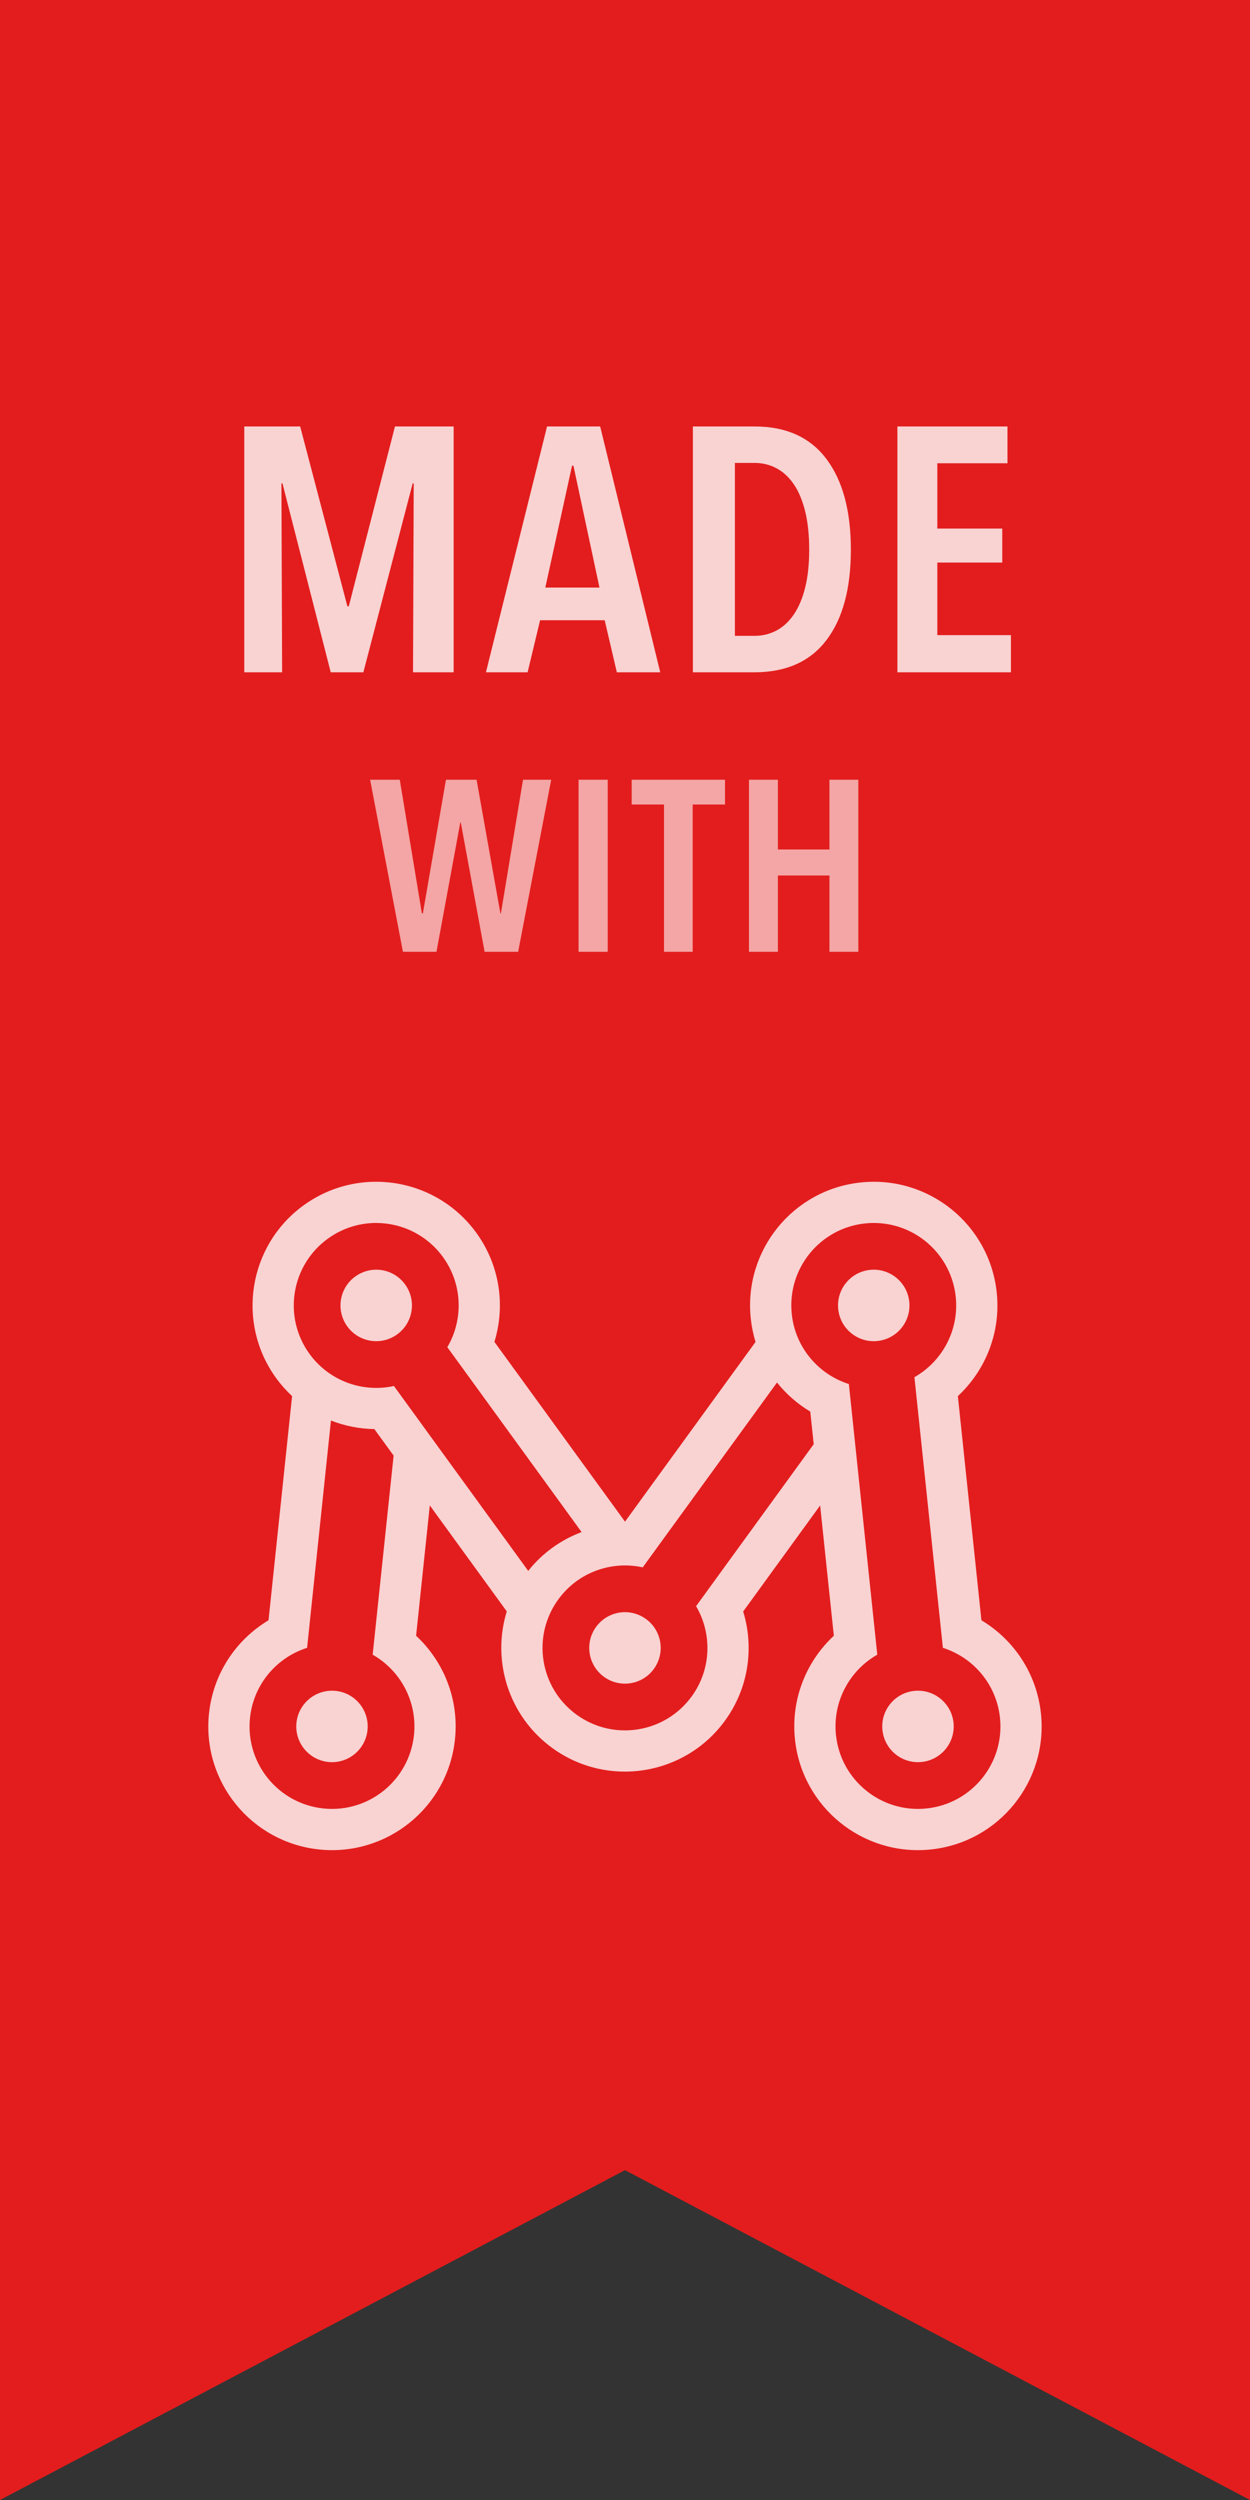 <?xml version="1.0" encoding="UTF-8" standalone="no"?>
<svg width="720px" height="1440px" viewBox="0 0 720 1440" version="1.1" xmlns="http://www.w3.org/2000/svg" xmlns:xlink="http://www.w3.org/1999/xlink" xmlns:sketch="http://www.bohemiancoding.com/sketch/ns">
    <rect x="0" y="0" width="720" height="1440" fill="#333333" stroke="none"/>
    <title>montage-made</title>
    <description>Created with Sketch (http://www.bohemiancoding.com/sketch)</description>
    <defs></defs>
    <g id="Page 1" fill="#D8D8D8" fill-rule="evenodd">
        <path d="M0,0 L0,1440 L360,1250 L720,1440 L720,0 L0,0 Z M0,0" id="Ribbon" fill="#e31d1d"></path>
        <g id="Text">
            <path d="M215.925,680.692 C201.652,680.837 187.275,685.255 174.84,694.292 C143.012,717.417 135.949,761.976 159.067,793.807 C161.833,797.613 164.925,801.072 168.242,804.159 L154.671,933.28 C136.105,944.389 122.816,963.823 120.38,987.002 C116.271,1026.127 144.663,1061.18 183.789,1065.292 C222.913,1069.406 257.947,1041.003 262.066,1001.872 C264.496,978.685 255.522,956.941 239.672,942.198 L247.569,867.126 L291.901,928.176 C283.161,956.501 292.812,988.455 318.122,1006.849 C349.947,1029.975 394.49,1022.904 417.615,991.071 C431.304,972.221 434.417,948.913 428.062,928.221 L472.394,867.154 L480.292,942.198 C464.443,956.941 455.468,978.685 457.899,1001.872 C462.011,1041.003 497.077,1069.406 536.203,1065.292 C575.328,1061.18 603.697,1026.127 599.589,987.002 C597.147,963.823 583.86,944.389 565.299,933.28 L551.728,804.159 C567.577,789.422 576.557,767.677 574.115,744.488 C570.007,705.353 534.941,676.978 495.817,681.093 C456.69,685.201 428.321,720.249 432.436,759.388 C432.933,764.083 433.849,768.614 435.185,772.956 L360.009,876.477 L284.779,772.913 C291.129,752.231 288.028,728.916 274.338,710.064 C260.248,690.665 238.2,680.463 215.925,680.692 L215.925,680.692 Z M215.476,704.438 C216.092,704.423 216.711,704.433 217.327,704.438 C231.786,704.639 245.962,711.412 255.111,724.01 C266.563,739.773 266.927,760.194 257.664,775.983 L334.995,882.477 C323.254,886.863 312.548,894.387 304.25,904.823 L226.897,798.333 C209.029,802.253 189.726,795.605 178.288,779.859 C162.873,758.636 167.565,728.933 188.784,713.513 C196.865,707.645 206.193,704.677 215.476,704.438 L215.476,704.438 Z M503.162,704.438 C527.233,704.352 547.928,722.501 550.499,746.963 C552.536,766.335 542.624,784.218 526.708,793.259 L543.105,949.15 C560.545,954.681 573.958,970.1 575.989,989.47 C578.732,1015.561 559.815,1038.924 533.735,1041.667 C507.645,1044.418 484.264,1025.483 481.521,999.403 C479.486,980.025 489.397,962.143 505.316,953.096 L488.946,797.206 C471.496,791.674 458.093,776.26 456.053,756.886 C453.307,730.795 472.226,707.432 498.318,704.693 C499.946,704.52 501.553,704.444 503.162,704.438 L503.162,704.438 Z M216.976,731.338 C212.688,731.278 208.337,732.576 204.606,735.289 C195.411,741.97 193.375,754.841 200.055,764.039 C206.739,773.233 219.607,775.269 228.796,768.582 C237.995,761.906 240.029,749.036 233.345,739.837 C229.381,734.374 223.244,731.423 216.976,731.338 L216.976,731.338 Z M503.244,731.338 C502.544,731.342 501.818,731.391 501.116,731.46 C489.807,732.653 481.634,742.782 482.819,754.083 C484.005,765.392 494.138,773.601 505.435,772.415 C516.737,771.218 524.923,761.093 523.737,749.788 C522.623,739.188 513.669,731.304 503.244,731.338 L503.244,731.338 Z M447.56,796.33 C452.897,803.021 459.404,808.702 466.721,813.082 L468.697,831.859 L400.943,925.154 C410.198,940.934 409.864,961.375 398.421,977.127 C383.004,998.348 353.28,1003.048 332.068,987.624 C310.848,972.202 306.15,942.501 321.572,921.276 C333.009,905.52 352.328,898.873 370.208,902.803 L447.56,796.33 L447.56,796.33 Z M190.63,818.23 C198.609,821.361 207.091,823.012 215.628,823.159 L226.724,838.425 L214.653,953.096 C230.574,962.143 240.479,980.025 238.449,999.403 C235.699,1025.483 212.347,1044.418 186.262,1041.667 C160.176,1038.924 141.259,1015.561 144.003,989.47 C146.032,970.1 159.441,954.681 176.886,949.15 L190.63,818.23 L190.63,818.23 Z M359.733,928.598 C353.465,928.688 347.304,931.639 343.337,937.104 C336.657,946.296 338.692,959.17 347.889,965.851 C357.086,972.532 369.942,970.493 376.626,961.299 C383.307,952.099 381.277,939.23 372.079,932.549 C368.345,929.835 364.019,928.543 359.733,928.598 L359.733,928.598 Z M191.285,973.848 C180.855,973.806 171.879,981.674 170.765,992.277 C169.579,1003.578 177.779,1013.704 189.088,1014.901 C200.386,1016.086 210.49,1007.878 211.676,996.573 C212.867,985.269 204.688,975.135 193.38,973.954 C192.676,973.872 191.984,973.848 191.285,973.848 L191.285,973.848 Z M528.706,973.848 C528.014,973.848 527.315,973.872 526.611,973.954 C515.302,975.135 507.096,985.269 508.288,996.573 C509.479,1007.878 519.601,1016.086 530.902,1014.901 C542.207,1013.704 550.417,1003.578 549.226,992.277 C548.111,981.674 539.136,973.806 528.706,973.848 L528.706,973.848 Z M528.706,973.848" id="Icon" opacity="0.798" fill="#FFFFFF"></path>
            <path d="M298.45,548.246 L279.13,548.246 L265.41,473.766 L265.13,473.766 L251.41,548.246 L232.09,548.246 L213.19,449.126 L230.27,449.126 L243.01,526.126 L243.57,526.126 L256.87,449.126 L274.51,449.126 L288.23,526.126 L288.51,526.126 L301.25,449.126 L317.49,449.126 Z M333.25,548.246 L333.25,449.126 L350.05,449.126 L350.05,548.246 Z M398.99,463.406 L398.99,548.246 L382.47,548.246 L382.47,463.406 L363.85,463.406 L363.85,449.126 L417.61,449.126 L417.61,463.406 Z M477.75,548.246 L477.75,504.286 L448.07,504.286 L448.07,548.246 L431.41,548.246 L431.41,449.126 L448.07,449.126 L448.07,489.306 L477.75,489.306 L477.75,449.126 L494.41,449.126 L494.41,548.246 Z M477.75,548.246" id="with" opacity="0.6" fill="#FFFFFF"></path>
            <path d="M237.9,387.246 L238.3,278.446 L237.7,278.446 L209.3,387.246 L190.5,387.246 L162.7,278.446 L162.1,278.446 L162.5,387.246 L140.7,387.246 L140.7,245.646 L172.9,245.646 L200.1,349.246 L200.9,349.246 L227.5,245.646 L261.3,245.646 L261.3,387.246 Z M355.3,387.246 L348.3,357.246 L311.1,357.246 L303.9,387.246 L279.9,387.246 L315.1,245.646 L345.7,245.646 L380.3,387.246 Z M345.3,338.446 L330.3,268.246 L329.5,268.246 L314.1,338.446 Z M490.1,316.646 C490.1,339.047 485.4,356.413 476,368.746 C466.6,381.08 452.767,387.246 434.5,387.246 L399.1,387.246 L399.1,245.646 L434.7,245.646 C452.833,245.646 466.6,251.88 476,264.346 C485.4,276.813 490.1,294.246 490.1,316.646 Z M466.1,316.646 C466.1,308.246 465.333,300.913 463.8,294.646 C462.267,288.38 460.1,283.18 457.3,279.046 C454.5,274.913 451.167,271.813 447.3,269.746 C443.433,267.68 439.233,266.646 434.7,266.646 L423.3,266.646 L423.3,366.246 L434.7,366.246 C439.233,366.246 443.433,365.213 447.3,363.146 C451.167,361.08 454.5,357.98 457.3,353.846 C460.1,349.713 462.267,344.546 463.8,338.346 C465.333,332.146 466.1,324.913 466.1,316.646 Z M516.9,387.246 L516.9,245.646 L580.3,245.646 L580.3,266.846 L539.9,266.846 L539.9,304.446 L577.3,304.446 L577.3,324.046 L539.9,324.046 L539.9,365.846 L582.3,365.846 L582.3,387.246 Z M516.9,387.246" id="MADE" opacity="0.8" fill="#FFFFFF"></path>
        </g>
    </g>
</svg>